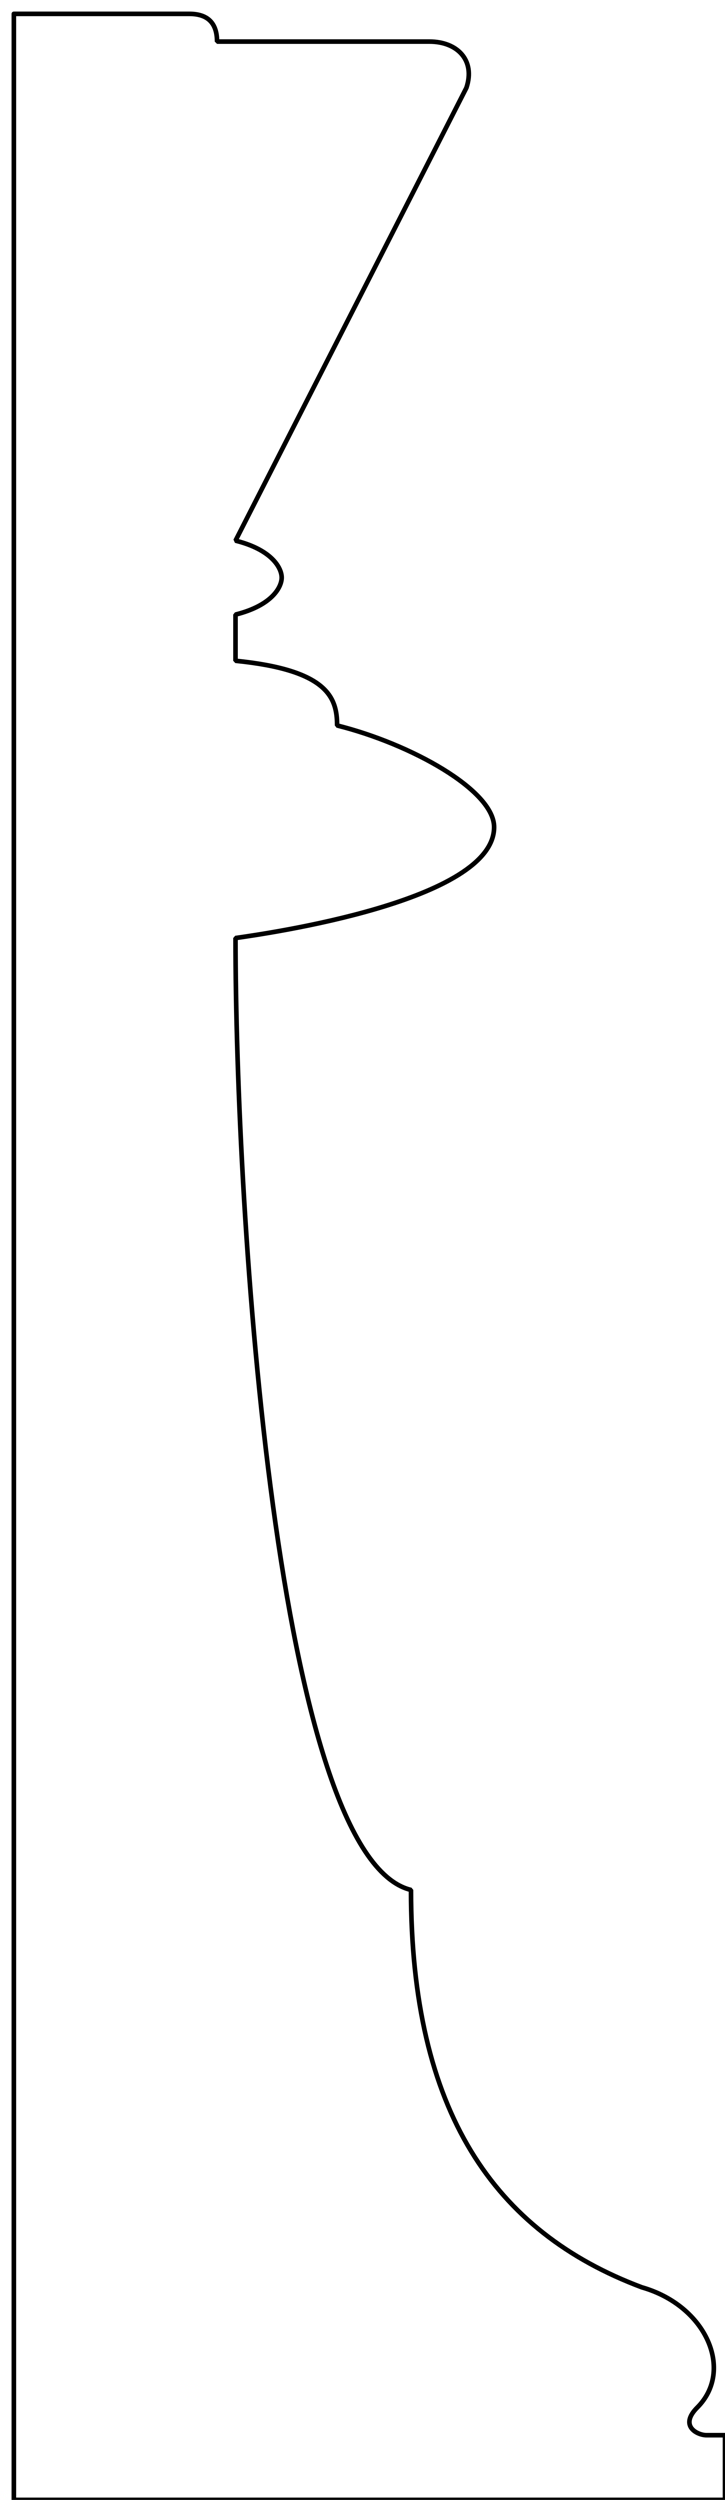 <svg xmlns="http://www.w3.org/2000/svg"
   xmlns:xlink="http://www.w3.org/1999/xlink"
   version="1.1"
   id="king_profile" width="100%" height="100%"  viewBox="-6 -6 314 1082">
<desc>
XCircuit Version 3.9
File "profiles.ps" Page 4
</desc>
<g stroke="black">
<path d="M0,0 L0,1076 L308,1076 308,1048 300,1048 C296,1048 288,1044 296,1036 C312,1020 300,992 272,984 C208,960 172,908 172,812 C114,798 96,520 96,400 C110,398 208,384 208,352 C208,336 172,316 140,308 C140,296 136,284 96,280 L96,260 C112,256 116,248 116,244 C116,240 112,232 96,228 L196,32 C200,20 192,12 180,12 L88,12 C88,4 84,0 76,0 L0,0 " fill="none" stroke-width="2" stroke-linejoin="bevel" stroke-linecap="round" />
</g>
</svg>
